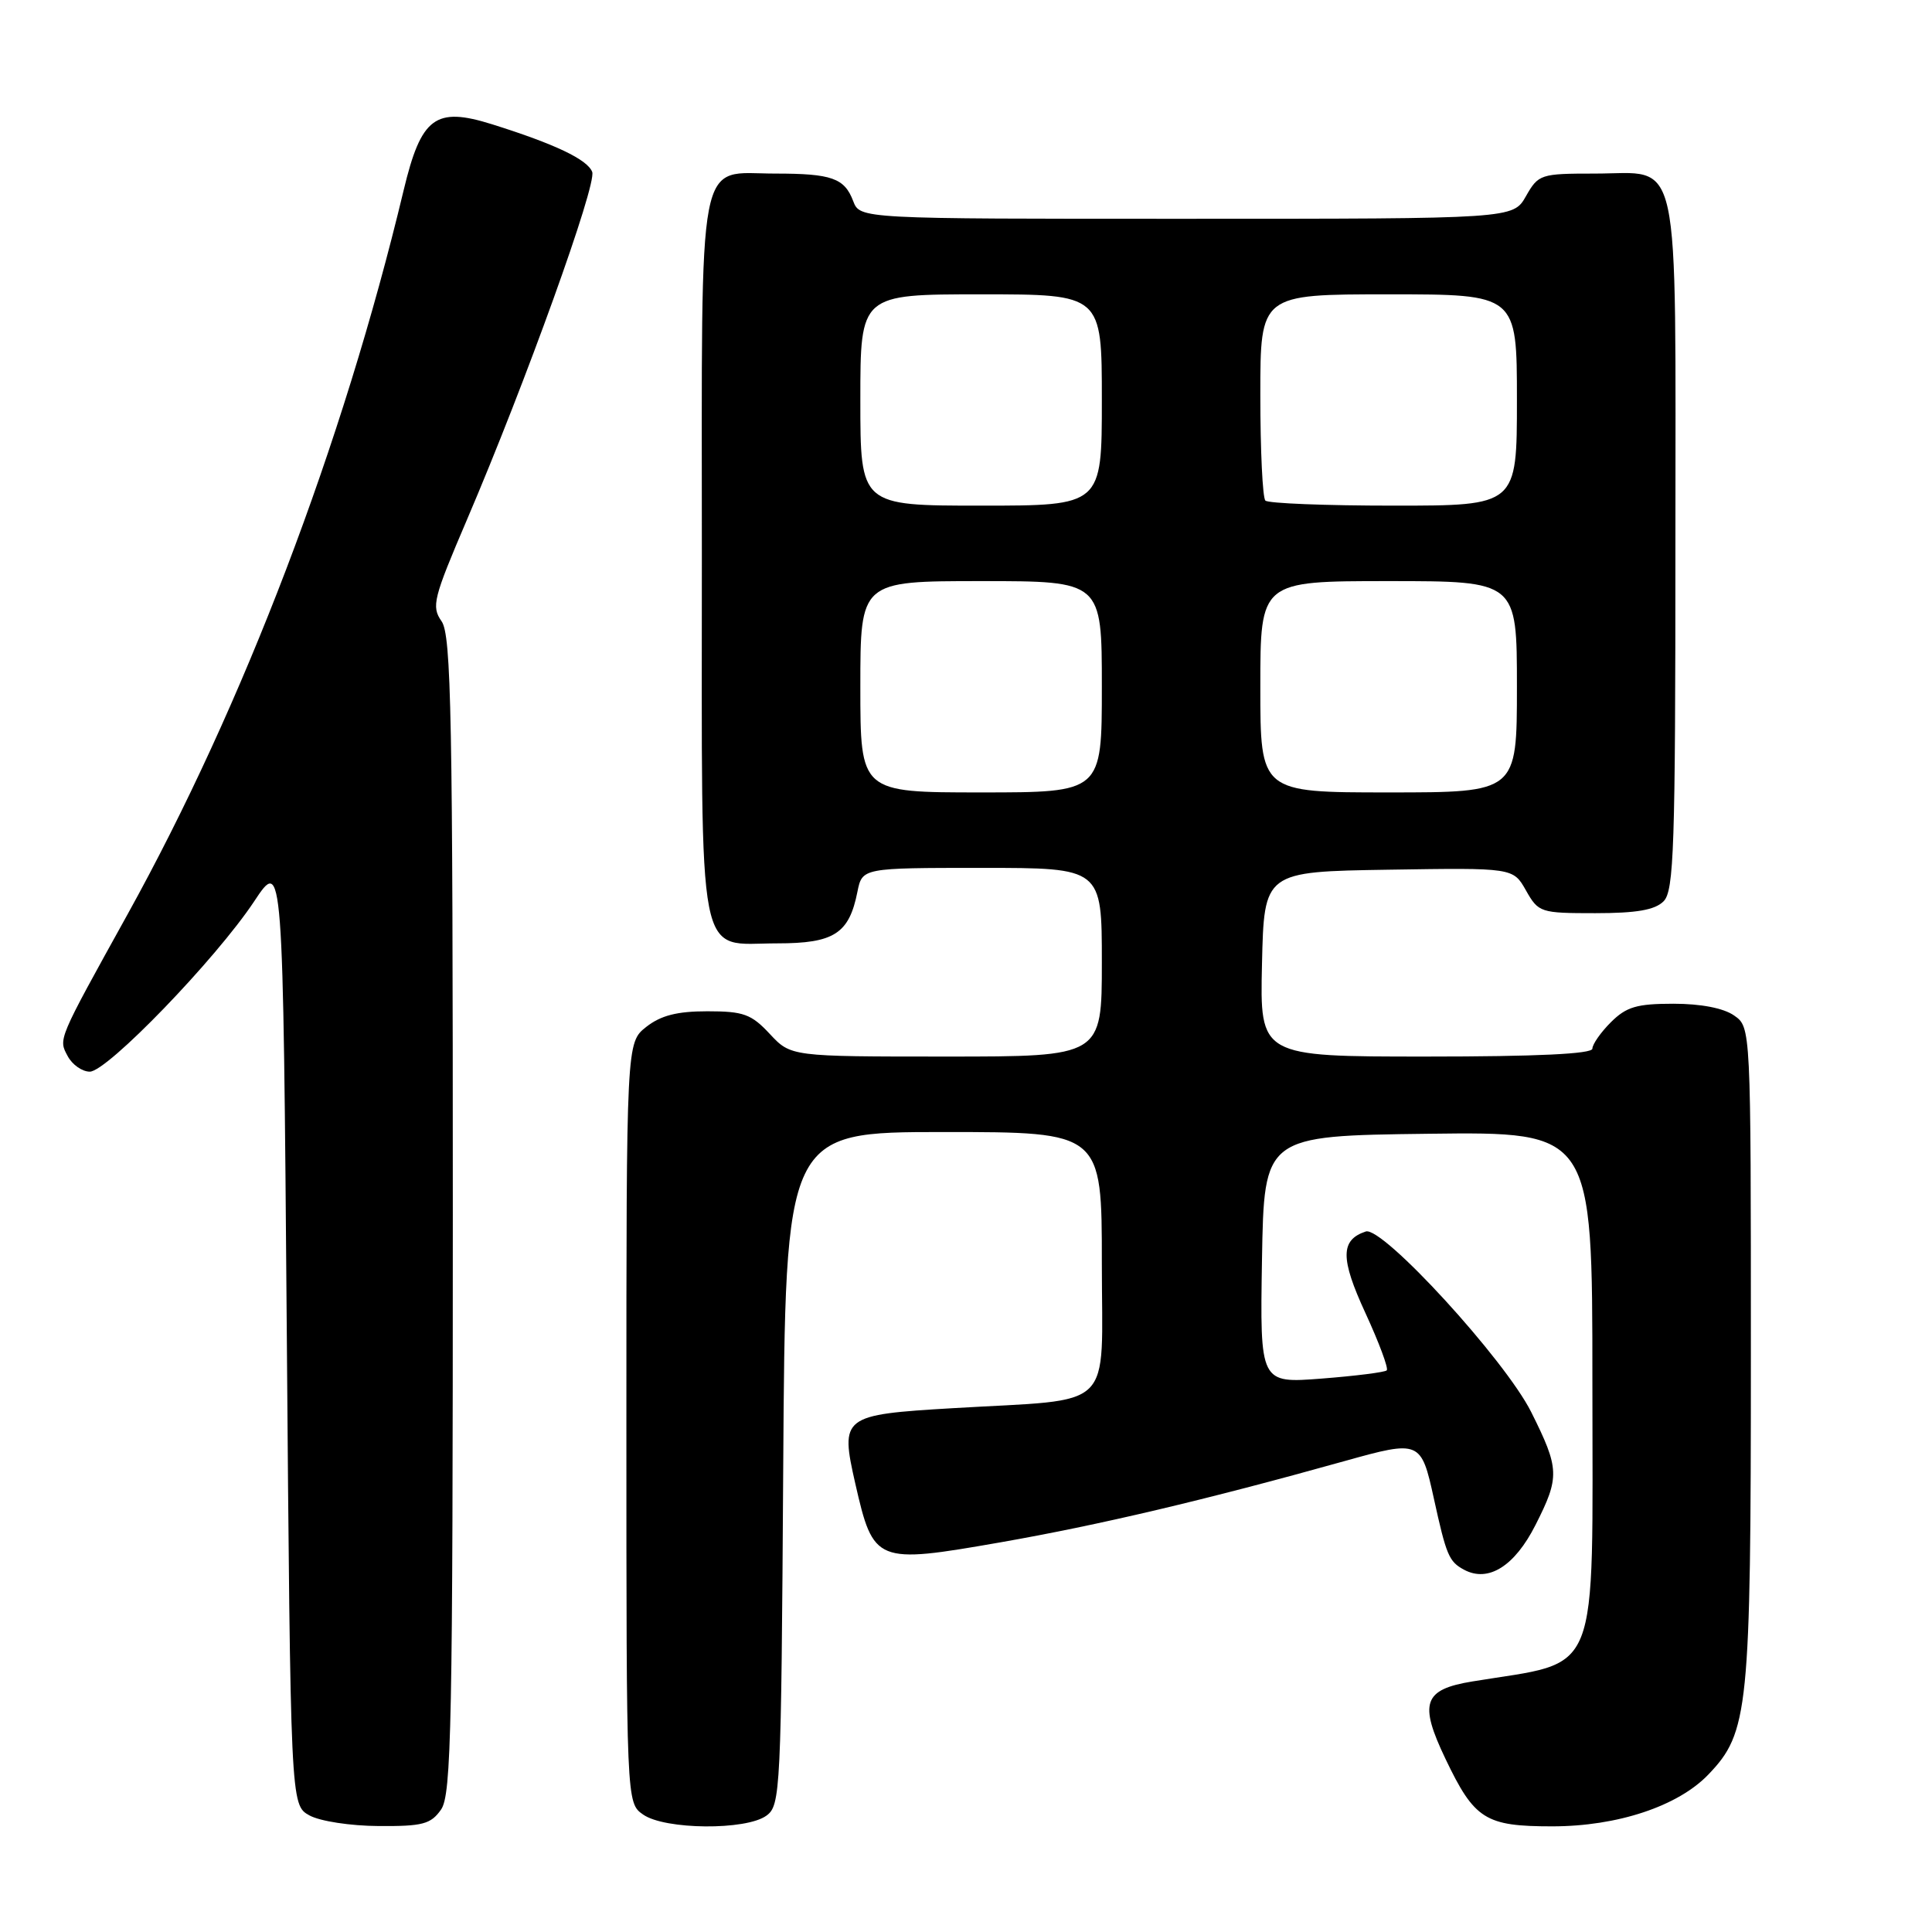 <?xml version="1.0" encoding="UTF-8" standalone="no"?>
<!DOCTYPE svg PUBLIC "-//W3C//DTD SVG 1.1//EN" "http://www.w3.org/Graphics/SVG/1.1/DTD/svg11.dtd" >
<svg xmlns="http://www.w3.org/2000/svg" xmlns:xlink="http://www.w3.org/1999/xlink" version="1.1" viewBox="0 0 256 256">
 <g >
 <path fill="currentColor"
d=" M 58.44 239.78 C 59.82 237.81 60.00 228.67 60.00 161.00 C 60.00 94.84 59.80 84.16 58.51 82.32 C 57.14 80.36 57.41 79.30 61.88 68.85 C 69.66 50.66 79.10 24.43 78.47 22.78 C 77.83 21.13 73.55 19.09 65.21 16.47 C 57.69 14.11 55.81 15.51 53.49 25.19 C 45.42 58.90 32.26 93.42 16.91 121.14 C 7.57 138.01 7.73 137.63 8.98 139.96 C 9.58 141.08 10.89 142.00 11.90 142.00 C 14.20 142.00 28.59 127.10 33.67 119.45 C 37.50 113.67 37.50 113.67 38.00 176.42 C 38.50 239.16 38.50 239.16 41.00 240.55 C 42.40 241.32 46.43 241.94 50.19 241.96 C 56.00 242.00 57.09 241.71 58.44 239.78 Z  M 101.56 240.58 C 103.42 239.22 103.51 237.39 103.78 194.58 C 104.06 150.00 104.06 150.00 125.03 150.00 C 146.00 150.00 146.00 150.00 146.00 167.39 C 146.00 187.30 148.06 185.30 126.27 186.59 C 111.58 187.46 111.31 187.67 113.33 196.58 C 115.74 207.13 116.05 207.25 132.55 204.37 C 145.67 202.07 159.71 198.76 178.20 193.59 C 188.14 190.81 188.31 190.88 189.99 198.54 C 191.65 206.11 191.99 206.92 194.00 208.00 C 197.21 209.72 200.70 207.53 203.46 202.07 C 206.69 195.70 206.65 194.63 202.90 187.12 C 199.44 180.19 183.18 162.44 180.97 163.18 C 177.60 164.30 177.59 166.75 180.92 173.97 C 182.73 177.90 184.01 181.33 183.75 181.58 C 183.50 181.83 179.62 182.32 175.12 182.67 C 166.95 183.30 166.95 183.30 167.22 166.90 C 167.50 150.50 167.50 150.50 189.25 150.23 C 211.00 149.96 211.00 149.96 211.00 183.03 C 211.00 223.19 212.29 219.97 195.10 222.80 C 188.61 223.86 187.99 225.65 191.53 233.05 C 195.37 241.09 196.81 242.00 205.68 242.00 C 214.32 242.00 222.35 239.33 226.37 235.13 C 231.70 229.57 232.00 226.64 232.00 179.40 C 232.00 136.11 232.00 136.11 229.78 134.56 C 228.38 133.58 225.38 133.00 221.73 133.00 C 216.88 133.00 215.50 133.41 213.45 135.45 C 212.10 136.80 211.00 138.38 211.00 138.95 C 211.00 139.65 203.63 140.00 188.97 140.00 C 166.94 140.00 166.94 140.00 167.22 127.75 C 167.50 115.50 167.50 115.50 184.00 115.24 C 200.50 114.98 200.50 114.98 202.20 117.99 C 203.86 120.92 204.11 121.00 211.38 121.00 C 216.84 121.00 219.28 120.58 220.43 119.43 C 221.81 118.05 222.00 112.38 222.00 72.26 C 222.00 18.92 222.89 23.00 211.30 23.00 C 204.14 23.00 203.85 23.09 202.20 25.99 C 200.50 28.99 200.50 28.99 157.23 28.99 C 113.95 29.00 113.95 29.00 113.05 26.64 C 111.90 23.60 110.20 23.00 102.75 23.00 C 92.23 23.00 93.00 18.99 93.00 73.83 C 93.00 129.04 92.21 125.00 103.00 125.00 C 110.51 125.00 112.51 123.72 113.61 118.18 C 114.25 115.00 114.25 115.00 130.12 115.00 C 146.00 115.00 146.00 115.00 146.00 127.50 C 146.00 140.00 146.00 140.00 125.40 140.00 C 104.80 140.00 104.80 140.00 102.00 137.00 C 99.55 134.37 98.52 134.00 93.73 134.00 C 89.72 134.00 87.57 134.55 85.63 136.07 C 83.00 138.15 83.00 138.15 83.00 188.52 C 83.00 238.89 83.00 238.89 85.22 240.44 C 88.10 242.46 98.87 242.55 101.56 240.58 Z  M 114.00 91.00 C 114.00 77.00 114.00 77.00 130.00 77.00 C 146.00 77.00 146.00 77.00 146.00 91.00 C 146.00 105.00 146.00 105.00 130.00 105.00 C 114.00 105.00 114.00 105.00 114.00 91.00 Z  M 167.00 91.00 C 167.00 77.00 167.00 77.00 184.00 77.00 C 201.00 77.00 201.00 77.00 201.00 91.00 C 201.00 105.00 201.00 105.00 184.00 105.00 C 167.00 105.00 167.00 105.00 167.00 91.00 Z  M 114.00 53.00 C 114.00 39.00 114.00 39.00 130.00 39.00 C 146.00 39.00 146.00 39.00 146.00 53.00 C 146.00 67.00 146.00 67.00 130.00 67.00 C 114.00 67.00 114.00 67.00 114.00 53.00 Z  M 167.67 66.33 C 167.30 65.97 167.00 59.67 167.00 52.33 C 167.00 39.00 167.00 39.00 184.00 39.00 C 201.00 39.00 201.00 39.00 201.00 53.00 C 201.00 67.00 201.00 67.00 184.67 67.00 C 175.68 67.00 168.03 66.70 167.67 66.33 Z "/>
</g>
</svg>